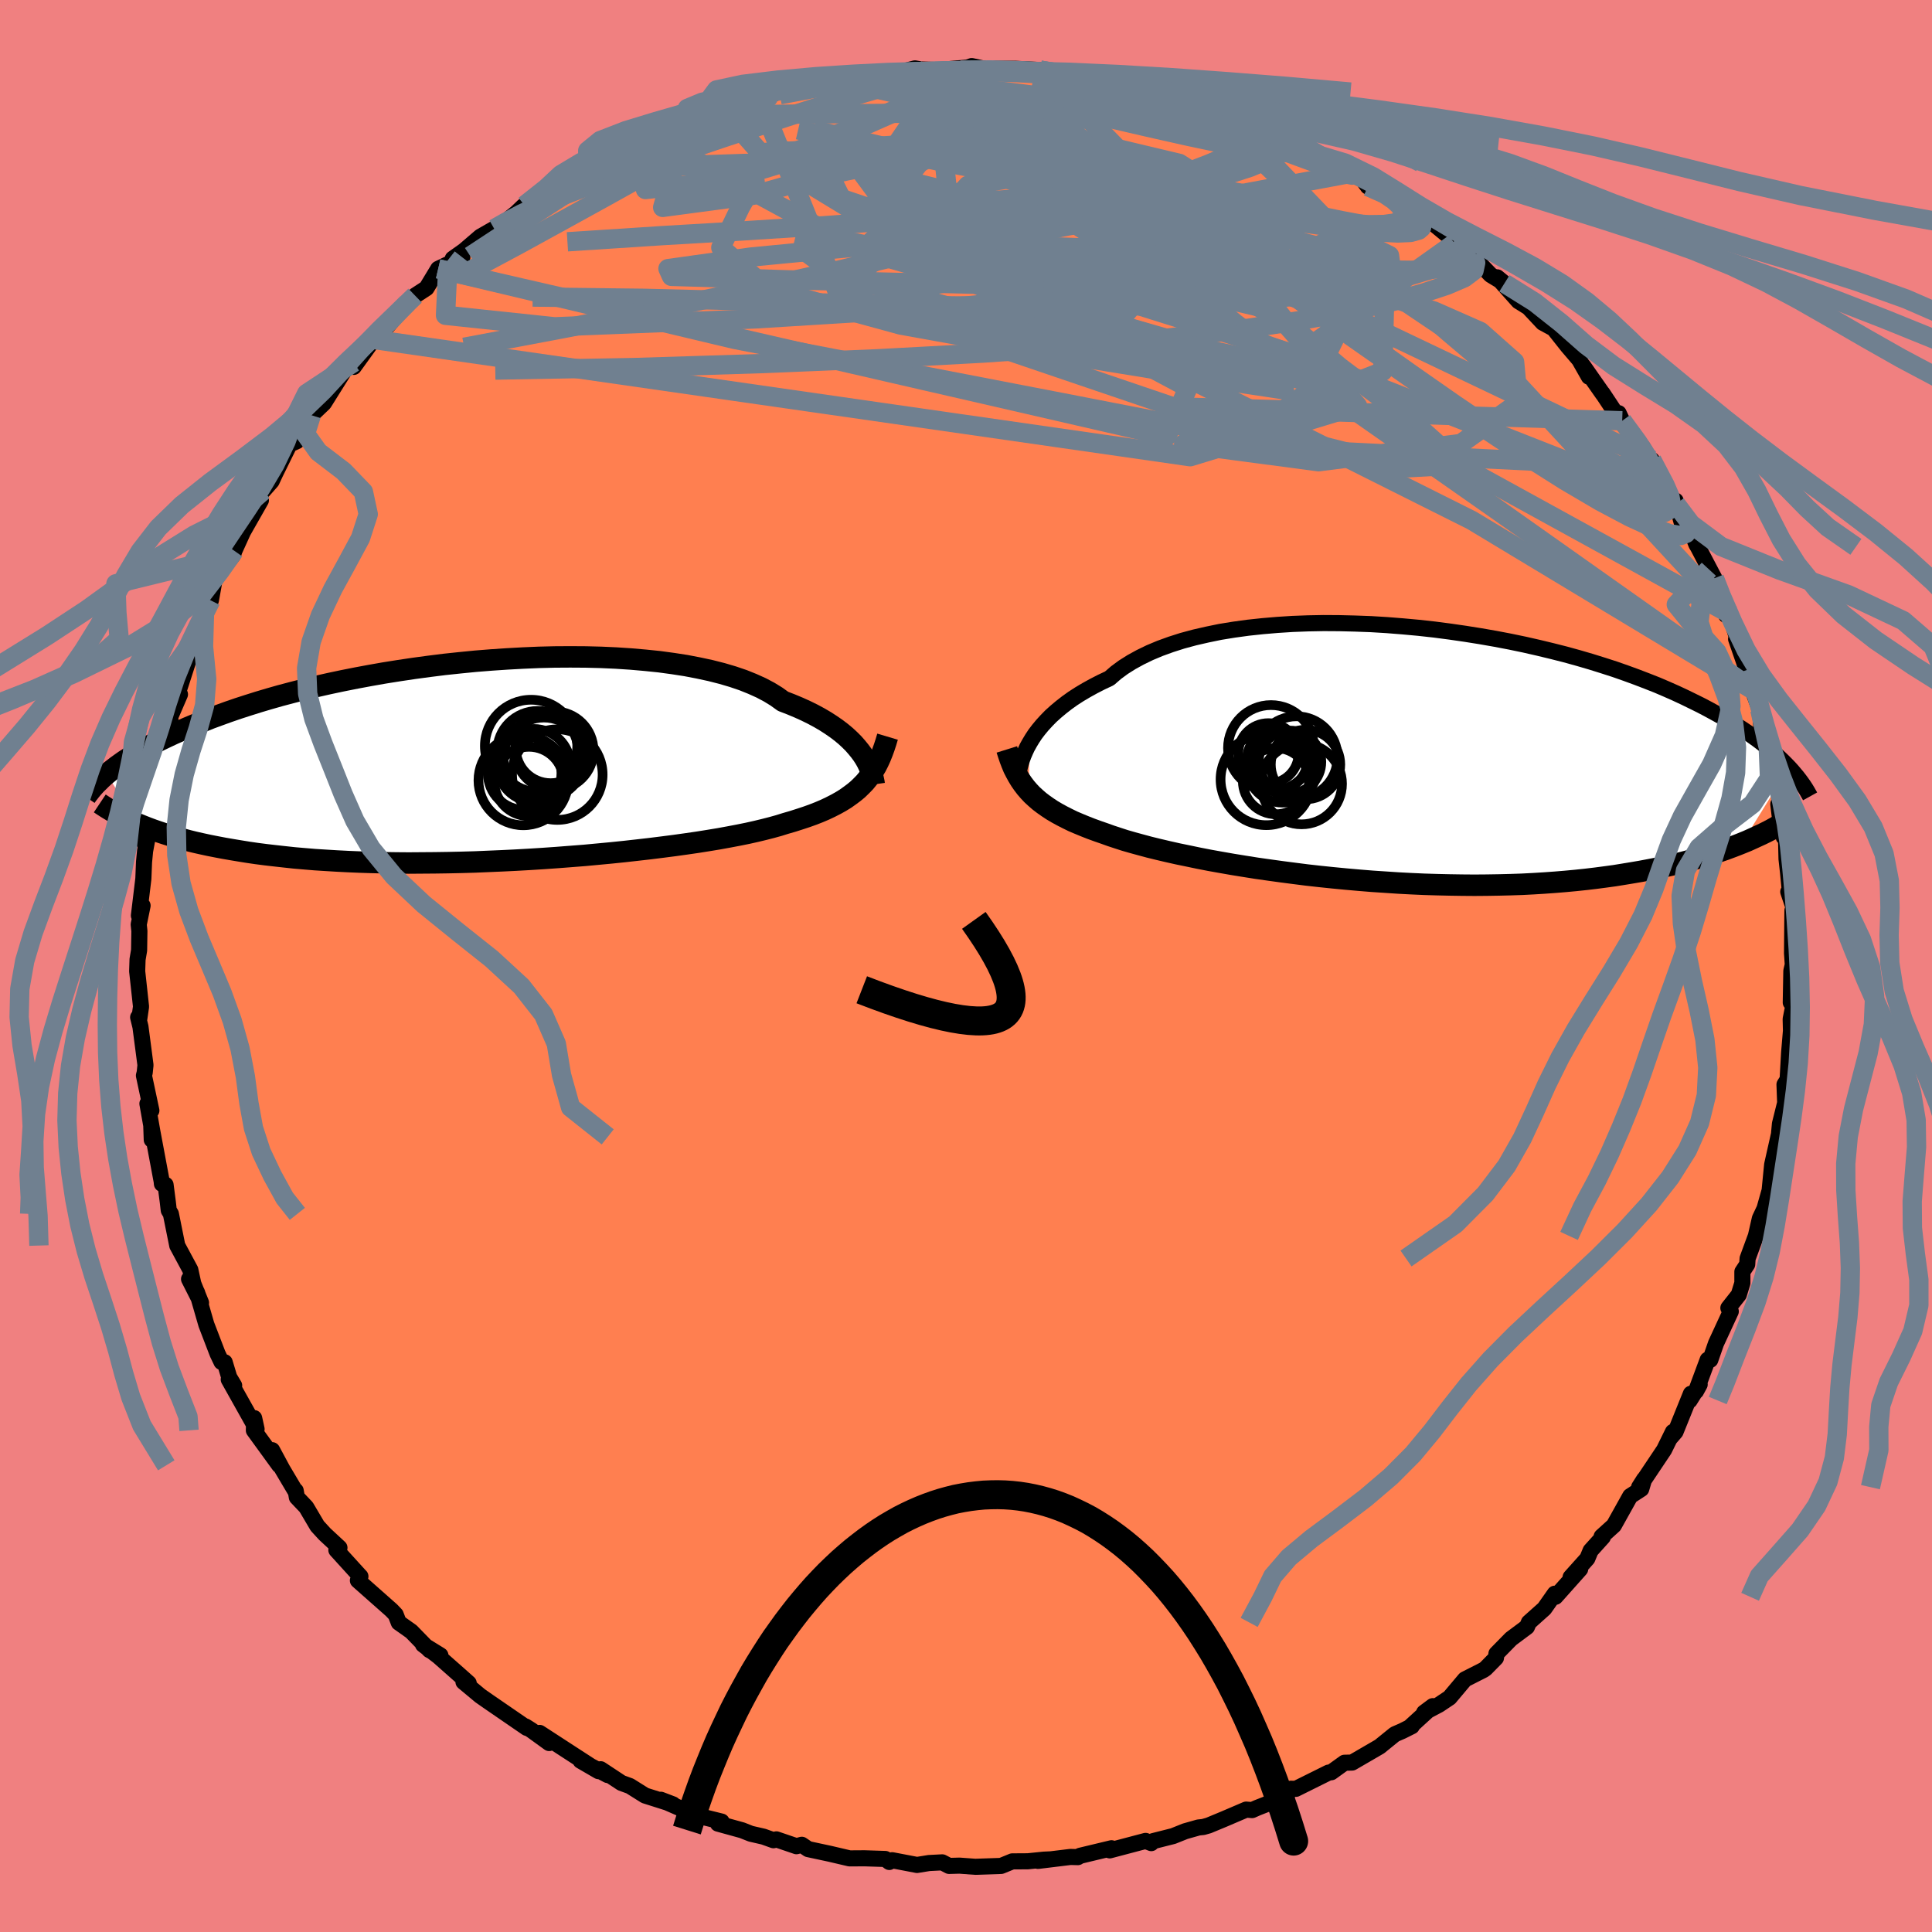 <svg viewBox="-100 -100 200 200" xmlns="http://www.w3.org/2000/svg" width="500" height="500" id="face-svg">
    <defs>
      <clipPath id="leftEyeClipPath">
        <polyline points="39.49,-0.73 39.21,-1.11 38.9,-1.49 38.56,-1.88 38.17,-2.27 37.75,-2.66 37.28,-3.05 36.78,-3.43 36.23,-3.81 35.64,-4.19 35.01,-4.56 34.34,-4.92 33.63,-5.27 32.88,-5.61 32.09,-5.94 31.26,-6.26 30.58,-6.75 29.83,-7.21 29,-7.65 28.09,-8.06 27.12,-8.45 26.06,-8.81 24.94,-9.14 23.76,-9.44 22.51,-9.71 21.21,-9.96 19.85,-10.17 18.45,-10.36 16.99,-10.51 15.5,-10.64 13.98,-10.74 12.42,-10.81 10.84,-10.85 9.23,-10.86 7.61,-10.85 5.98,-10.81 4.34,-10.74 2.7,-10.65 1.07,-10.54 -0.56,-10.41 -2.18,-10.25 -3.79,-10.08 -5.38,-9.88 -6.94,-9.67 -8.48,-9.44 -9.99,-9.2 -11.47,-8.94 -12.92,-8.67 -14.33,-8.39 -15.7,-8.1 -17.03,-7.8 -18.32,-7.49 -19.57,-7.17 -20.78,-6.85 -21.94,-6.52 -23.05,-6.19 -24.13,-5.85 -25.15,-5.52 -26.14,-5.18 -27.08,-4.84 -27.98,-4.51 -28.83,-4.17 -29.65,-3.84 -30.44,-3.51 -31.18,-3.18 -31.9,-2.86 -32.58,-2.54 -33.23,-2.23 -33.85,-1.91 -34.43,-1.6 -34.99,-1.3 -35.51,-0.99 -36.01,-0.69 -36.47,-0.4 -36.92,-0.11 -37.33,0.18 -37.72,0.46 -38.08,0.74 -38.43,1.01 -38.75,1.27 -35.49,6.45 -35,6.65 -34.49,6.85 -33.95,7.05 -33.4,7.24 -32.83,7.43 -32.23,7.62 -31.61,7.8 -30.97,7.98 -30.31,8.16 -29.62,8.33 -28.91,8.49 -28.17,8.65 -27.41,8.8 -26.62,8.95 -25.81,9.09 -24.97,9.23 -24.1,9.37 -23.21,9.5 -22.28,9.62 -21.33,9.73 -20.34,9.84 -19.32,9.95 -18.27,10.04 -17.19,10.13 -16.08,10.2 -14.93,10.27 -13.76,10.33 -12.56,10.38 -11.32,10.42 -10.07,10.45 -8.78,10.47 -7.48,10.48 -6.15,10.47 -4.8,10.46 -3.43,10.44 -2.04,10.41 -0.64,10.37 0.77,10.31 2.18,10.25 3.61,10.18 5.03,10.1 6.46,10.01 7.88,9.91 9.3,9.8 10.71,9.69 12.1,9.56 13.48,9.43 14.84,9.29 16.18,9.14 17.49,8.99 18.77,8.83 20.01,8.67 21.23,8.5 22.4,8.33 23.53,8.15 24.62,7.97 25.66,7.78 26.66,7.59 27.6,7.4 28.49,7.2 29.32,7 30.1,6.8 30.82,6.6 31.49,6.39 32.25,6.17 32.97,5.94 33.67,5.71 34.34,5.47 34.98,5.22 35.59,4.96 36.16,4.69 36.71,4.41 37.23,4.12 37.72,3.82 38.17,3.5 38.6,3.18 39.01,2.84 39.38,2.48 39.73,2.12" />
      </clipPath>
      <clipPath id="rightEyeClipPath">
        <polyline points="-38.68,-1.28 -38.41,-1.73 -38.1,-2.2 -37.75,-2.66 -37.36,-3.13 -36.93,-3.6 -36.47,-4.07 -35.96,-4.53 -35.41,-4.99 -34.82,-5.45 -34.19,-5.9 -33.51,-6.34 -32.8,-6.76 -32.04,-7.18 -31.24,-7.59 -30.41,-7.98 -29.73,-8.57 -28.97,-9.13 -28.13,-9.66 -27.22,-10.16 -26.23,-10.64 -25.18,-11.08 -24.05,-11.49 -22.86,-11.87 -21.6,-12.21 -20.29,-12.51 -18.93,-12.79 -17.51,-13.02 -16.05,-13.22 -14.55,-13.38 -13.02,-13.51 -11.46,-13.61 -9.86,-13.67 -8.25,-13.7 -6.63,-13.69 -4.99,-13.65 -3.34,-13.59 -1.69,-13.49 -0.05,-13.36 1.59,-13.21 3.22,-13.03 4.83,-12.82 6.42,-12.59 7.99,-12.34 9.54,-12.07 11.06,-11.78 12.55,-11.47 14,-11.14 15.41,-10.8 16.79,-10.45 18.13,-10.08 19.43,-9.7 20.68,-9.31 21.89,-8.92 23.06,-8.51 24.18,-8.1 25.25,-7.69 26.29,-7.28 27.27,-6.86 28.22,-6.44 29.12,-6.02 29.98,-5.6 30.81,-5.19 31.59,-4.78 32.34,-4.37 33.06,-3.97 33.75,-3.57 34.4,-3.17 35.02,-2.78 35.6,-2.39 36.16,-2 36.69,-1.62 37.18,-1.25 37.65,-0.88 38.1,-0.51 38.51,-0.15 38.9,0.21 39.27,0.56 39.61,0.9 39.93,1.23 35.07,9.08 34.52,9.3 33.94,9.52 33.35,9.74 32.74,9.95 32.11,10.16 31.45,10.36 30.78,10.57 30.08,10.76 29.36,10.96 28.62,11.15 27.86,11.33 27.08,11.51 26.27,11.68 25.44,11.84 24.59,12 23.71,12.15 22.8,12.3 21.87,12.45 20.92,12.58 19.93,12.71 18.92,12.83 17.88,12.94 16.81,13.04 15.72,13.13 14.6,13.21 13.46,13.28 12.29,13.34 11.09,13.38 9.87,13.41 8.64,13.43 7.38,13.44 6.1,13.43 4.8,13.41 3.49,13.38 2.17,13.34 0.83,13.28 -0.51,13.21 -1.86,13.12 -3.22,13.03 -4.57,12.92 -5.93,12.8 -7.28,12.67 -8.63,12.53 -9.97,12.38 -11.3,12.21 -12.61,12.04 -13.91,11.86 -15.18,11.68 -16.44,11.48 -17.67,11.28 -18.87,11.07 -20.04,10.86 -21.17,10.64 -22.27,10.41 -23.34,10.19 -24.36,9.96 -25.34,9.73 -26.28,9.5 -27.17,9.26 -28.01,9.03 -28.81,8.8 -29.55,8.56 -30.25,8.33 -30.89,8.1 -31.61,7.85 -32.3,7.6 -32.96,7.34 -33.59,7.08 -34.2,6.82 -34.77,6.54 -35.32,6.26 -35.85,5.97 -36.34,5.68 -36.81,5.37 -37.25,5.06 -37.67,4.74 -38.05,4.41 -38.42,4.07 -38.76,3.71" />
      </clipPath>
      <filter id="fuzzy">
        <feTurbulence id="turbulence" baseFrequency="0.05" numOctaves="3" type="noise" result="noise" />
        <feDisplacementMap in="SourceGraphic" in2="noise" scale="2" />
      </filter>
      <linearGradient id="rainbowGradient" x1="0%" y1="0%" x2="100%" y2="0%">
        <stop offset="0%" style="stop-color: [object Object]; stop-opacity: 1" />
        <stop offset="50%" style="stop-color: [object Object]; stop-opacity: 1" />
        <stop offset="100%" style="stop-color: [object Object]; stop-opacity: 1" />
      </linearGradient>
    </defs>
    <rect x="-100" y="-100" width="100%" height="100%" fill="rgb(240, 128, 128)" />
    <polyline id="faceContour" points="85.59,-0.14 85.44,0.51 85.38,3.78 85.72,3.74 85.37,5.5 85.4,6.72 85.21,8.97 85.02,12.34 85.06,11.74 84.73,12.27 84.8,14.17 84.26,16.34 84.16,17.42 83.46,20.53 83.65,20.14 83.45,20.59 83.19,23.24 82.66,25.12 82.18,26.14 81.77,27.94 80.91,30.28 80.87,30.89 80.37,31.65 80.37,32.82 80,34.03 78.92,35.4 79.17,35.76 77.64,39.07 77.05,40.77 76.78,40.76 75.57,44.02 75.95,43.32 74.91,44.98 75.04,44.28 73.45,48.22 72.83,48.94 73.18,48.23 72.27,50.08 69.68,53.95 70.2,53.13 69.9,54.14 68.76,54.88 67.07,57.91 65.8,59.06 65.93,59.11 64.66,60.52 64.32,61.34 62.59,63.27 63.58,62.43 61.02,65.3 60.95,64.98 59.87,66.52 58.27,67.95 58.07,68.42 56.42,69.65 54.91,71.19 54.86,71.63 53.79,72.72 53.58,72.87 51.65,73.85 50.06,75.74 48.97,76.47 47.42,77.29 48.32,76.62 46.02,78.72 46.15,78.7 45.17,79.19 44.39,79.53 42.81,80.81 39.97,82.46 39.18,82.48 37.82,83.46 37.53,83.5 34.15,85.18 33.62,85.17 33.09,85.99 30.16,87.14 29.62,87.38 29,87.33 26.71,88.31 25.12,88.97 24.56,89.13 24.07,89.18 22.69,89.57 21.44,90.07 19.38,90.59 19.18,90.8 18.59,90.57 14.88,91.55 15.06,91.33 11.81,92.11 11.58,92.25 10.81,92.23 7.45,92.64 8.73,92.48 8.07,92.51 6.4,92.68 4.79,92.69 3.64,93.16 0.96,93.25 -0.67,93.13 -1.75,93.16 -2.46,92.79 -3.83,92.86 -5.07,93.06 -7.64,92.57 -7.94,92.75 -8.35,92.44 -10.51,92.37 -12.05,92.38 -14.1,91.9 -16.34,91.42 -17,90.97 -17.55,91.12 -19.63,90.41 -19.93,90.5 -20.96,90.13 -22.27,89.83 -23.18,89.47 -25.68,88.78 -25.3,88.57 -28.66,87.74 -28.26,87.77 -31.59,86.31 -30.33,86.79 -33.23,85.87 -34.79,84.89 -35.67,84.57 -37.82,83.15 -37.1,83.75 -39.9,82.27 -38.04,83.35 -40.74,81.6 -44.14,79.39 -43.15,80.44 -45,79.1 -45.6,78.72 -45.47,78.87 -49.46,76.13 -50.29,75.55 -52.02,74.11 -51.48,74.24 -52.13,73.66 -54.62,71.46 -56.21,70.25 -54.41,71.36 -55.54,70.82 -57.42,68.89 -58.72,67.97 -59.04,67.14 -59.48,66.68 -62.95,63.61 -62.69,63.19 -62.78,63.1 -65.18,60.46 -64.86,60.22 -66.38,58.81 -67.15,57.97 -68.3,56.02 -69.27,55 -69.39,54.31 -69.49,54.25 -70.77,52.09 -71.83,50.12 -71.09,51.69 -73.72,48.07 -73.69,46.8 -73.44,47.94 -76.32,42.8 -75.76,43.43 -76.27,42.58 -76.74,41.02 -77.07,40.99 -77.48,40.13 -78.64,37.11 -79.6,33.79 -80.43,32.41 -79.19,34.86 -79.99,32.88 -80.3,31.45 -81.65,28.94 -82.31,25.66 -82.53,25.29 -82.63,24.42 -82.86,22.65 -83.24,22.55 -83.26,22.31 -84.34,16.54 -84.29,17.99 -84.13,17.69 -84.74,14.25 -84.33,14.96 -85.1,11.34 -85.02,11.03 -84.94,10.26 -85.46,6.29 -85.7,5.31 -85.61,5.66 -85.4,4.21 -85.8,0.54 -85.76,-0.68 -85.6,-1.63 -85.57,-3.62 -85.64,-4.3 -85.24,-6.25 -85.62,-5.22 -85.16,-9.03 -85.09,-10.76 -84.98,-11.9 -84.63,-13.79 -85.05,-12.72 -84.14,-17.36 -84.04,-19.01 -84.08,-19.02 -83.73,-18.85 -83.24,-22.27 -82.61,-24.63 -82.36,-25.55 -82.49,-24.01 -82.66,-25.13 -81.37,-28.12 -81.74,-27.77 -80.48,-31.68 -80.02,-33.58 -80.3,-33.15 -78.83,-36.55 -79.3,-35.44 -78.17,-37.84 -77.81,-39.86 -77,-41.08 -75.88,-42.52 -75.74,-42.98 -74.84,-44.96 -72.99,-48.21 -74.32,-46.26 -72.95,-49.19 -72.75,-49.2 -71.88,-50.19 -71.48,-51.05 -70.03,-53.99 -69.27,-54.33 -69.25,-54.67 -67.76,-57.04 -67.77,-57.02 -66.47,-58.26 -64.36,-61.63 -63.39,-62.48 -63.38,-62.02 -61.49,-64.64 -62.25,-64.19 -61.12,-64.83 -59.48,-66.71 -58.46,-67.9 -57.84,-68.63 -57.03,-69.4 -55.85,-70.17 -54.64,-72.17 -52.14,-73.36 -53.13,-73.22 -51.96,-74.05 -50.27,-75.5 -48.84,-76.32 -48.09,-76.72 -46.54,-77.97 -45.82,-78.66 -45.7,-78.74 -44.16,-79.92 -41.85,-80.79 -39.27,-82.6 -39.35,-82.54 -39.44,-82.85 -38.86,-82.67 -34.25,-85.21 -35,-84.85 -35.04,-84.78 -32.6,-85.88 -29.81,-87.14 -28.84,-87.5 -27.12,-88.14 -26.95,-88.1 -26,-88.7 -25.56,-89 -24.13,-89.21 -23.68,-89.31 -21.49,-90.04 -20.23,-90.15 -18.79,-90.81 -16.47,-91.07 -13.67,-91.71 -13.26,-91.68 -12.26,-91.83 -14.02,-91.59 -10.33,-92.43 -9.46,-92.5 -8.49,-92.42 -6.14,-92.7 -5.29,-92.92 -4.68,-92.81 -2.85,-92.75 0.18,-93.01 -0.57,-92.74 0.59,-93.16 2.47,-92.76 3.01,-92.88 5.1,-92.88 7.66,-92.75 7.82,-92.71 10.49,-92.24 11.88,-92.14 10.77,-92.27 13.79,-91.43 13.5,-91.66 17.04,-91.26 18.32,-90.7 20.19,-90.47 18.5,-90.67 20.35,-90.39 23.5,-89.26 24.96,-88.84 25.72,-88.6 26.77,-88.21 27.19,-87.85 27.71,-88.02 29.99,-86.9 32.46,-86.27 34.47,-85 34.15,-85.01 34.44,-85.21 35.41,-84.27 37.37,-83.18 38.86,-83.28 39.97,-82.08 40.87,-81.69 41.6,-80.69 44.09,-79.92 44.84,-78.8 45.9,-78.37 46.34,-78.39 48.46,-76.79 50.57,-75.05 50.56,-74.81 52.13,-73.72 52.38,-73.47 52.86,-73.04 54.31,-71.54 55.74,-70.67 54.99,-71.29 57.19,-68.82 58.22,-68.18 59.71,-66.59 60.84,-65.98 62.29,-64.15 63.48,-62.76 64.48,-61 63.9,-62.11 65.93,-59.21 65.89,-59.29 66.68,-58.1 68.01,-56.07 67.56,-57.23 67.93,-56.44 70.08,-53.67 71.27,-51.64 71,-52.38 73.12,-48.35 73.49,-47.82 73.46,-48.17 74.12,-45.81 74.87,-45.46 75.61,-43.64 75.76,-43.39 77.47,-40.14 76.9,-41.07 77.53,-38.88 78.68,-36.33 79.07,-36.46 79.86,-33.82 80.93,-30.68 79.72,-33.85 81.56,-28.53 81.05,-30.35 81.46,-28.5 82.18,-26.52 82.34,-24.7 83.06,-22.32 82.8,-22.92 83.54,-19.86 84.27,-18.11 84.3,-14.99 84.09,-16.76 84.55,-14.11 84.65,-13.34 84.89,-13.18 84.94,-11.09 85.1,-9.65 85.36,-6.97 85.12,-7.68 85.72,-5.91 85.55,-5.74 85.51,-1.32 85.59,-0.14 85.44,0.51" fill="rgb(255, 127, 80)" stroke="black" stroke-width="1.667" stroke-linejoin="round" filter="url(#fuzzy)" />
    <g transform="translate(45.26 -21.8)">
      <polyline id="rightCountour" points="-38.68,-1.28 -38.41,-1.73 -38.1,-2.2 -37.75,-2.66 -37.36,-3.13 -36.93,-3.6 -36.47,-4.07 -35.96,-4.53 -35.41,-4.99 -34.82,-5.45 -34.19,-5.9 -33.51,-6.34 -32.8,-6.76 -32.04,-7.18 -31.24,-7.59 -30.41,-7.98 -29.73,-8.57 -28.97,-9.13 -28.13,-9.66 -27.22,-10.16 -26.23,-10.64 -25.18,-11.08 -24.05,-11.49 -22.86,-11.87 -21.6,-12.21 -20.29,-12.51 -18.93,-12.79 -17.51,-13.02 -16.05,-13.22 -14.55,-13.38 -13.02,-13.51 -11.46,-13.61 -9.86,-13.67 -8.25,-13.7 -6.63,-13.69 -4.99,-13.65 -3.34,-13.59 -1.69,-13.49 -0.05,-13.36 1.59,-13.21 3.22,-13.03 4.83,-12.82 6.42,-12.59 7.99,-12.34 9.54,-12.07 11.06,-11.78 12.55,-11.47 14,-11.14 15.41,-10.8 16.79,-10.45 18.13,-10.08 19.43,-9.7 20.68,-9.31 21.89,-8.92 23.06,-8.51 24.18,-8.1 25.25,-7.69 26.29,-7.28 27.27,-6.86 28.22,-6.44 29.12,-6.02 29.98,-5.6 30.81,-5.19 31.59,-4.78 32.34,-4.37 33.06,-3.97 33.75,-3.57 34.4,-3.17 35.02,-2.78 35.6,-2.39 36.16,-2 36.69,-1.62 37.18,-1.25 37.65,-0.88 38.1,-0.51 38.51,-0.15 38.9,0.21 39.27,0.56 39.61,0.9 39.93,1.23 35.07,9.08 34.52,9.3 33.94,9.52 33.35,9.74 32.74,9.95 32.11,10.16 31.45,10.36 30.78,10.57 30.08,10.76 29.36,10.96 28.62,11.15 27.86,11.33 27.08,11.51 26.27,11.68 25.44,11.84 24.59,12 23.71,12.15 22.8,12.3 21.87,12.45 20.92,12.58 19.93,12.71 18.92,12.83 17.88,12.94 16.81,13.04 15.72,13.13 14.6,13.21 13.46,13.28 12.29,13.34 11.09,13.38 9.87,13.41 8.64,13.43 7.38,13.44 6.1,13.43 4.8,13.41 3.49,13.38 2.17,13.34 0.83,13.28 -0.51,13.21 -1.86,13.12 -3.22,13.03 -4.57,12.92 -5.93,12.8 -7.28,12.67 -8.63,12.53 -9.97,12.38 -11.3,12.21 -12.61,12.04 -13.91,11.86 -15.18,11.68 -16.44,11.48 -17.67,11.28 -18.87,11.07 -20.04,10.86 -21.17,10.64 -22.27,10.41 -23.34,10.19 -24.36,9.96 -25.34,9.73 -26.28,9.5 -27.17,9.26 -28.01,9.03 -28.81,8.8 -29.55,8.56 -30.25,8.33 -30.89,8.1 -31.61,7.85 -32.3,7.6 -32.96,7.34 -33.59,7.08 -34.2,6.82 -34.77,6.54 -35.32,6.26 -35.85,5.97 -36.34,5.68 -36.81,5.37 -37.25,5.06 -37.67,4.74 -38.05,4.41 -38.42,4.07 -38.76,3.71" fill="white" stroke="white" stroke-width="0" stroke-linejoin="round" filter="url(#fuzzy)" />
    </g>
    <g transform="translate(-50.2 -21.14)">
      <polyline id="leftCountour" points="39.49,-0.73 39.21,-1.11 38.9,-1.49 38.56,-1.88 38.17,-2.27 37.75,-2.66 37.28,-3.05 36.78,-3.43 36.23,-3.81 35.64,-4.19 35.01,-4.56 34.34,-4.92 33.63,-5.27 32.88,-5.61 32.09,-5.94 31.26,-6.26 30.58,-6.75 29.83,-7.21 29,-7.65 28.09,-8.06 27.12,-8.45 26.06,-8.81 24.94,-9.14 23.76,-9.44 22.51,-9.71 21.21,-9.96 19.85,-10.17 18.45,-10.36 16.99,-10.51 15.5,-10.64 13.98,-10.74 12.42,-10.81 10.84,-10.85 9.23,-10.86 7.61,-10.85 5.98,-10.81 4.34,-10.74 2.7,-10.65 1.07,-10.54 -0.56,-10.41 -2.18,-10.25 -3.79,-10.08 -5.38,-9.88 -6.94,-9.67 -8.48,-9.44 -9.99,-9.2 -11.47,-8.94 -12.92,-8.67 -14.33,-8.39 -15.7,-8.1 -17.03,-7.8 -18.32,-7.49 -19.57,-7.17 -20.78,-6.85 -21.94,-6.52 -23.05,-6.19 -24.13,-5.85 -25.15,-5.52 -26.14,-5.18 -27.08,-4.84 -27.98,-4.51 -28.83,-4.17 -29.65,-3.84 -30.44,-3.51 -31.18,-3.18 -31.9,-2.86 -32.58,-2.54 -33.23,-2.23 -33.85,-1.91 -34.43,-1.6 -34.99,-1.3 -35.51,-0.99 -36.01,-0.69 -36.47,-0.4 -36.92,-0.11 -37.33,0.18 -37.72,0.46 -38.08,0.74 -38.43,1.01 -38.75,1.27 -35.49,6.45 -35,6.65 -34.49,6.85 -33.95,7.05 -33.4,7.24 -32.83,7.43 -32.23,7.62 -31.61,7.8 -30.97,7.98 -30.31,8.16 -29.62,8.33 -28.91,8.49 -28.17,8.65 -27.41,8.8 -26.62,8.95 -25.81,9.09 -24.97,9.23 -24.1,9.37 -23.21,9.5 -22.28,9.62 -21.33,9.73 -20.34,9.84 -19.32,9.95 -18.27,10.04 -17.19,10.13 -16.08,10.2 -14.93,10.27 -13.76,10.33 -12.56,10.38 -11.32,10.42 -10.07,10.45 -8.78,10.47 -7.48,10.48 -6.15,10.47 -4.8,10.46 -3.43,10.44 -2.04,10.41 -0.64,10.37 0.77,10.31 2.18,10.25 3.61,10.18 5.03,10.1 6.46,10.01 7.88,9.91 9.3,9.8 10.71,9.69 12.1,9.56 13.48,9.43 14.84,9.29 16.18,9.14 17.49,8.99 18.77,8.83 20.01,8.67 21.23,8.5 22.4,8.33 23.53,8.15 24.62,7.97 25.66,7.78 26.66,7.59 27.6,7.4 28.49,7.2 29.32,7 30.1,6.8 30.82,6.6 31.49,6.39 32.25,6.17 32.97,5.94 33.67,5.71 34.34,5.47 34.98,5.22 35.59,4.96 36.16,4.69 36.71,4.41 37.23,4.12 37.72,3.82 38.17,3.5 38.6,3.18 39.01,2.84 39.38,2.48 39.73,2.12" fill="white" stroke="white" stroke-width="0" stroke-linejoin="round" filter="url(#fuzzy)" />
    </g>
    <g transform="translate(45.26 -21.8)">
      <polyline id="rightUpper" points="-39.89,2.36 -39.85,2.11 -39.81,1.83 -39.75,1.52 -39.68,1.18 -39.58,0.81 -39.46,0.43 -39.31,0.02 -39.13,-0.4 -38.93,-0.83 -38.68,-1.28 -38.41,-1.73 -38.1,-2.2 -37.75,-2.66 -37.36,-3.13 -36.93,-3.6 -36.47,-4.07 -35.96,-4.53 -35.41,-4.99 -34.82,-5.45 -34.19,-5.9 -33.51,-6.34 -32.8,-6.76 -32.04,-7.18 -31.24,-7.59 -30.41,-7.98 -29.73,-8.57 -28.97,-9.13 -28.13,-9.66 -27.22,-10.16 -26.23,-10.64 -25.18,-11.08 -24.05,-11.49 -22.86,-11.87 -21.6,-12.21 -20.29,-12.51 -18.93,-12.79 -17.51,-13.02 -16.05,-13.22 -14.55,-13.38 -13.02,-13.51 -11.46,-13.61 -9.86,-13.67 -8.25,-13.7 -6.63,-13.69 -4.99,-13.65 -3.34,-13.59 -1.69,-13.49 -0.05,-13.36 1.59,-13.21 3.22,-13.03 4.83,-12.82 6.42,-12.59 7.99,-12.34 9.54,-12.07 11.06,-11.78 12.55,-11.47 14,-11.14 15.41,-10.8 16.79,-10.45 18.13,-10.08 19.43,-9.7 20.68,-9.31 21.89,-8.92 23.06,-8.51 24.18,-8.1 25.25,-7.69 26.29,-7.28 27.27,-6.86 28.22,-6.44 29.12,-6.02 29.98,-5.6 30.81,-5.19 31.59,-4.78 32.34,-4.37 33.06,-3.97 33.75,-3.57 34.4,-3.17 35.02,-2.78 35.6,-2.39 36.16,-2 36.69,-1.62 37.18,-1.25 37.65,-0.88 38.1,-0.51 38.51,-0.15 38.9,0.21 39.27,0.56 39.61,0.9 39.93,1.23 40.23,1.56 40.51,1.89 40.77,2.2 41.01,2.51 41.24,2.82 41.45,3.12 41.64,3.41 41.81,3.69 41.97,3.97 42.12,4.24" fill="none" stroke="black" stroke-width="1.667" stroke-linejoin="round" filter="url(#fuzzy)" />
      <polyline id="rightLower" points="-41.03,-0.62 -40.87,-0.11 -40.7,0.39 -40.52,0.86 -40.33,1.32 -40.11,1.75 -39.88,2.17 -39.63,2.58 -39.36,2.97 -39.07,3.35 -38.76,3.71 -38.42,4.07 -38.05,4.41 -37.67,4.74 -37.25,5.06 -36.81,5.37 -36.34,5.68 -35.85,5.97 -35.32,6.26 -34.77,6.54 -34.2,6.82 -33.59,7.08 -32.96,7.34 -32.3,7.6 -31.61,7.85 -30.89,8.1 -30.25,8.33 -29.55,8.56 -28.81,8.8 -28.01,9.03 -27.17,9.26 -26.28,9.5 -25.34,9.73 -24.36,9.96 -23.34,10.19 -22.27,10.41 -21.17,10.64 -20.04,10.86 -18.87,11.07 -17.67,11.28 -16.44,11.48 -15.18,11.68 -13.91,11.86 -12.61,12.04 -11.3,12.21 -9.97,12.38 -8.63,12.53 -7.28,12.67 -5.93,12.8 -4.57,12.92 -3.22,13.03 -1.86,13.12 -0.51,13.21 0.83,13.28 2.17,13.34 3.49,13.38 4.8,13.41 6.1,13.43 7.38,13.44 8.64,13.43 9.87,13.41 11.09,13.38 12.29,13.34 13.46,13.28 14.6,13.21 15.72,13.13 16.81,13.04 17.88,12.94 18.92,12.83 19.93,12.71 20.92,12.58 21.87,12.45 22.8,12.3 23.71,12.15 24.59,12 25.44,11.84 26.27,11.68 27.08,11.51 27.86,11.33 28.62,11.15 29.36,10.96 30.08,10.76 30.78,10.57 31.45,10.36 32.11,10.16 32.74,9.95 33.35,9.74 33.94,9.52 34.52,9.3 35.07,9.08 35.61,8.86 36.12,8.63 36.62,8.4 37.1,8.18 37.57,7.95 38.02,7.72 38.45,7.48 38.86,7.25 39.26,7.02 39.65,6.79" fill="none" stroke="black" stroke-width="2.222" stroke-linejoin="round" filter="url(#fuzzy)" />
      <circle r="4.256" cx="-11.051" cy="0.209" stroke="black" fill="none" stroke-width="1.0" filter="url(#fuzzy)" clip-path="url(#rightEyeClipPath)" /><circle r="3.244" cx="-11.721" cy="0.674" stroke="black" fill="none" stroke-width="1.0" filter="url(#fuzzy)" clip-path="url(#rightEyeClipPath)" /><circle r="3.622" cx="-12.501" cy="1.264" stroke="black" fill="none" stroke-width="1.0" filter="url(#fuzzy)" clip-path="url(#rightEyeClipPath)" /><circle r="3.596" cx="-10.111" cy="0.944" stroke="black" fill="none" stroke-width="1.0" filter="url(#fuzzy)" clip-path="url(#rightEyeClipPath)" /><circle r="3.142" cx="-13.031" cy="0.424" stroke="black" fill="none" stroke-width="1.0" filter="url(#fuzzy)" clip-path="url(#rightEyeClipPath)" /><circle r="4.19" cx="-10.526" cy="2.944" stroke="black" fill="none" stroke-width="1.0" filter="url(#fuzzy)" clip-path="url(#rightEyeClipPath)" /><circle r="3.426" cx="-13.176" cy="2.664" stroke="black" fill="none" stroke-width="1.0" filter="url(#fuzzy)" clip-path="url(#rightEyeClipPath)" /><circle r="3.124" cx="-13.951" cy="-0.216" stroke="black" fill="none" stroke-width="1.0" filter="url(#fuzzy)" clip-path="url(#rightEyeClipPath)" /><circle r="4.45" cx="-13.686" cy="-0.761" stroke="black" fill="none" stroke-width="1.0" filter="url(#fuzzy)" clip-path="url(#rightEyeClipPath)" /><circle r="4.736" cx="-14.171" cy="2.484" stroke="black" fill="none" stroke-width="1.0" filter="url(#fuzzy)" clip-path="url(#rightEyeClipPath)" />
      </g>
    <g transform="translate(-50.2 -21.14)">
      <polyline id="leftUpper" points="40.7,2.34 40.67,2.13 40.62,1.89 40.56,1.62 40.48,1.33 40.38,1.03 40.26,0.7 40.11,0.36 39.94,0.01 39.73,-0.36 39.49,-0.73 39.21,-1.11 38.9,-1.49 38.56,-1.88 38.17,-2.27 37.75,-2.66 37.28,-3.05 36.78,-3.43 36.23,-3.81 35.64,-4.19 35.01,-4.56 34.34,-4.92 33.63,-5.27 32.88,-5.61 32.09,-5.94 31.26,-6.26 30.58,-6.75 29.83,-7.21 29,-7.65 28.09,-8.06 27.12,-8.45 26.06,-8.81 24.94,-9.14 23.76,-9.44 22.51,-9.71 21.21,-9.96 19.85,-10.17 18.45,-10.36 16.99,-10.51 15.5,-10.64 13.98,-10.74 12.42,-10.81 10.84,-10.85 9.23,-10.86 7.61,-10.85 5.98,-10.81 4.34,-10.74 2.7,-10.65 1.07,-10.54 -0.56,-10.41 -2.18,-10.25 -3.79,-10.08 -5.38,-9.88 -6.94,-9.67 -8.48,-9.44 -9.99,-9.2 -11.47,-8.94 -12.92,-8.67 -14.33,-8.39 -15.7,-8.1 -17.03,-7.8 -18.32,-7.49 -19.57,-7.17 -20.78,-6.85 -21.94,-6.52 -23.05,-6.19 -24.13,-5.85 -25.15,-5.52 -26.14,-5.18 -27.08,-4.84 -27.98,-4.51 -28.83,-4.17 -29.65,-3.84 -30.44,-3.51 -31.18,-3.18 -31.9,-2.86 -32.58,-2.54 -33.23,-2.23 -33.85,-1.91 -34.43,-1.6 -34.99,-1.3 -35.51,-0.99 -36.01,-0.69 -36.47,-0.4 -36.92,-0.11 -37.33,0.18 -37.72,0.46 -38.08,0.74 -38.43,1.01 -38.75,1.27 -39.05,1.53 -39.33,1.79 -39.58,2.04 -39.83,2.28 -40.05,2.52 -40.26,2.76 -40.45,2.99 -40.62,3.21 -40.79,3.43 -40.93,3.64" fill="none" stroke="black" stroke-width="2.222" stroke-linejoin="round" filter="url(#fuzzy)" />
      <polyline id="leftLower" points="42.08,-2.6 41.91,-2.03 41.73,-1.48 41.54,-0.96 41.34,-0.46 41.12,0.02 40.89,0.47 40.63,0.91 40.35,1.33 40.05,1.73 39.73,2.12 39.38,2.48 39.01,2.84 38.6,3.18 38.17,3.5 37.72,3.82 37.23,4.12 36.71,4.41 36.16,4.69 35.59,4.96 34.98,5.22 34.34,5.47 33.67,5.71 32.97,5.94 32.25,6.17 31.49,6.39 30.82,6.6 30.1,6.8 29.32,7 28.49,7.2 27.6,7.4 26.66,7.59 25.66,7.78 24.62,7.97 23.53,8.15 22.4,8.33 21.23,8.5 20.01,8.67 18.77,8.83 17.49,8.99 16.18,9.14 14.84,9.29 13.48,9.43 12.1,9.56 10.71,9.69 9.3,9.8 7.88,9.91 6.46,10.01 5.03,10.1 3.61,10.18 2.18,10.25 0.77,10.31 -0.64,10.37 -2.04,10.41 -3.43,10.44 -4.8,10.46 -6.15,10.47 -7.48,10.48 -8.78,10.47 -10.07,10.45 -11.32,10.42 -12.56,10.38 -13.76,10.33 -14.93,10.27 -16.08,10.2 -17.19,10.13 -18.27,10.04 -19.32,9.95 -20.34,9.84 -21.33,9.73 -22.28,9.62 -23.21,9.5 -24.1,9.37 -24.97,9.23 -25.81,9.09 -26.62,8.95 -27.41,8.8 -28.17,8.65 -28.91,8.49 -29.62,8.33 -30.31,8.16 -30.97,7.98 -31.61,7.8 -32.23,7.62 -32.83,7.43 -33.4,7.24 -33.95,7.05 -34.49,6.85 -35,6.65 -35.49,6.45 -35.96,6.25 -36.42,6.04 -36.86,5.83 -37.28,5.62 -37.68,5.4 -38.07,5.19 -38.44,4.97 -38.8,4.75 -39.14,4.53 -39.47,4.31" fill="none" stroke="black" stroke-width="2.222" stroke-linejoin="round" filter="url(#fuzzy)" />
      <circle r="4.644" cx="4.375" cy="1.928" stroke="black" fill="none" stroke-width="1.0" filter="url(#fuzzy)" clip-path="url(#leftEyeClipPath)" /><circle r="4.192" cx="5.865" cy="-1.072" stroke="black" fill="none" stroke-width="1.0" filter="url(#fuzzy)" clip-path="url(#leftEyeClipPath)" /><circle r="3.59" cx="4.96" cy="2.038" stroke="black" fill="none" stroke-width="1.0" filter="url(#fuzzy)" clip-path="url(#leftEyeClipPath)" /><circle r="3.612" cx="7.21" cy="-1.397" stroke="black" fill="none" stroke-width="1.0" filter="url(#fuzzy)" clip-path="url(#leftEyeClipPath)" /><circle r="4.058" cx="7.58" cy="-1.157" stroke="black" fill="none" stroke-width="1.0" filter="url(#fuzzy)" clip-path="url(#leftEyeClipPath)" /><circle r="4.184" cx="6.505" cy="-0.397" stroke="black" fill="none" stroke-width="1.0" filter="url(#fuzzy)" clip-path="url(#leftEyeClipPath)" /><circle r="4.688" cx="7.895" cy="1.328" stroke="black" fill="none" stroke-width="1.0" filter="url(#fuzzy)" clip-path="url(#leftEyeClipPath)" /><circle r="3.76" cx="5.475" cy="0.363" stroke="black" fill="none" stroke-width="1.0" filter="url(#fuzzy)" clip-path="url(#leftEyeClipPath)" /><circle r="4.78" cx="5.175" cy="-1.642" stroke="black" fill="none" stroke-width="1.0" filter="url(#fuzzy)" clip-path="url(#leftEyeClipPath)" /><circle r="3.81" cx="4.51" cy="1.178" stroke="black" fill="none" stroke-width="1.0" filter="url(#fuzzy)" clip-path="url(#leftEyeClipPath)" />
    </g>
    <g id="hairs">
      <polyline points="52.38,-73.47 52.76,-72.8 52.59,-72 51.6,-71.25 49.81,-70.48 47.24,-69.63 43.84,-68.7 39.53,-67.73 34.23,-66.76 27.86,-65.82 20.35,-64.94 11.67,-64.14 1.82,-63.45 -9.15,-62.86 -21.21,-62.36 -34.39,-61.95 -48.73,-61.69" fill="none" stroke="rgb(112, 128, 144)" stroke-width="2" stroke-linejoin="round" filter="url(#fuzzy)" /><polyline points="-38.86,-82.67 -36.04,-84.2 -34.57,-84.92 -33.1,-85.54 -31.34,-86.26 -29.49,-87 -27.81,-87.68 -26.48,-88.22 -25.54,-88.62 -24.96,-88.88 -24.68,-89.03 -24.65,-89.07 -24.86,-89.01 -25.32,-88.82 -26.08,-88.49" fill="none" stroke="rgb(112, 128, 144)" stroke-width="2" stroke-linejoin="round" filter="url(#fuzzy)" /><polyline points="24.96,-88.84 25.73,-88.57 26.5,-88.28 27.34,-87.96 28.3,-87.6 29.3,-87.2 30.16,-86.82 30.71,-86.51 30.87,-86.33 30.65,-86.26 30.07,-86.29 29.15,-86.42 27.89,-86.67 26.23,-87.03 24.11,-87.55 21.45,-88.22 18.14,-89.08 14.07,-90.15 9.08,-91.42" fill="none" stroke="rgb(112, 128, 144)" stroke-width="2" stroke-linejoin="round" filter="url(#fuzzy)" /><polyline points="-13.26,-91.68 -12.6,-91.72 -11.37,-91.72 -9.36,-91.7 -6.83,-91.58 -4.01,-91.37 -1.01,-91.08 2.11,-90.73 5.32,-90.35 8.56,-89.93 11.77,-89.49 14.9,-89.05 17.95,-88.6 20.96,-88.13 23.94,-87.65 26.75,-87.21 28.97,-86.96" fill="none" stroke="rgb(112, 128, 144)" stroke-width="2" stroke-linejoin="round" filter="url(#fuzzy)" /><polyline points="44.09,-79.92 44.82,-79.11 45.54,-78.56 46.25,-77.98 46.86,-77.37 47.19,-76.82 47.14,-76.41 46.69,-76.19 45.85,-76.13 44.64,-76.21 43.07,-76.42 41.16,-76.74 38.87,-77.17 36.17,-77.73 33.03,-78.42 29.39,-79.27 25.21,-80.31 20.42,-81.57 14.96,-83.08 8.78,-84.85 1.88,-86.88 -5.52,-89.14" fill="none" stroke="rgb(112, 128, 144)" stroke-width="2" stroke-linejoin="round" filter="url(#fuzzy)" /><polyline points="-26.95,-88.1 -26.17,-88.55 -25.44,-88.83 -24.67,-89.03 -23.88,-89.19 -23.11,-89.28 -22.45,-89.3 -21.99,-89.2 -21.83,-88.95 -22.09,-88.53 -22.83,-87.92 -24.1,-87.1 -25.84,-86.07 -28.02,-84.83 -30.6,-83.37 -33.61,-81.68 -37.15,-79.71 -41.34,-77.4 -46.24,-74.71 -51.8,-71.73" fill="none" stroke="rgb(112, 128, 144)" stroke-width="2" stroke-linejoin="round" filter="url(#fuzzy)" /><polyline points="27.19,-87.85 28.08,-87.6 29.15,-86.92 29.74,-86.15 29.57,-85.38 28.65,-84.64 27.11,-83.86 25.05,-82.99 22.48,-82.01 19.35,-80.9 15.6,-79.67 11.16,-78.31 6,-76.84 0.1,-75.26 -6.57,-73.59 -14.05,-71.83 -22.33,-69.98 -31.4,-68.06 -41.24,-66.07 -51.95,-64.05" fill="none" stroke="rgb(112, 128, 144)" stroke-width="2" stroke-linejoin="round" filter="url(#fuzzy)" /><polyline points="50.57,-75.05 50.8,-74.62 50.96,-74.11 50.76,-73.6 50.2,-73.08 49.25,-72.56 47.88,-72.04 46.08,-71.5 43.82,-70.95 41.05,-70.38 37.74,-69.82 33.83,-69.31 29.27,-68.88 24.01,-68.55 18.02,-68.34 11.27,-68.25 3.78,-68.27 -4.42,-68.38 -13.32,-68.59 -22.96,-68.86 -33.45,-69.12 -44.86,-69.25" fill="none" stroke="rgb(112, 128, 144)" stroke-width="2" stroke-linejoin="round" filter="url(#fuzzy)" /><polyline points="-32.6,-85.88 -30.46,-86.81 -28.93,-87.42 -27.73,-87.89 -26.73,-88.28 -25.84,-88.62 -24.99,-88.92 -24.13,-89.19 -23.26,-89.44 -22.4,-89.66 -21.6,-89.85 -20.94,-89.96 -20.52,-89.99 -20.47,-89.89 -20.88,-89.64 -21.8,-89.24 -23.17,-88.69 -24.92,-88 -27.02,-87.18 -29.54,-86.19 -32.6,-85.01 -36.08,-83.73" fill="none" stroke="rgb(112, 128, 144)" stroke-width="2" stroke-linejoin="round" filter="url(#fuzzy)" /><polyline points="-44.16,-79.92 -42.07,-80.91 -40.59,-81.78 -39.58,-82.4 -38.7,-82.91 -37.8,-83.38 -36.91,-83.81 -36.13,-84.16 -35.5,-84.41 -35.07,-84.52 -34.87,-84.49 -34.98,-84.28 -35.48,-83.84 -36.45,-83.15 -37.88,-82.21 -39.76,-81 -42.01,-79.55 -44.62,-77.86 -47.64,-75.91 -51.32,-73.49" fill="none" stroke="rgb(112, 128, 144)" stroke-width="2" stroke-linejoin="round" filter="url(#fuzzy)" /><polyline points="41.6,-80.69 43.33,-79.92 44.28,-79.28 44.86,-78.74 45.22,-78.22 45.32,-77.69 45.08,-77.24 44.41,-76.92 43.28,-76.76 41.7,-76.74 39.69,-76.86 37.26,-77.1 34.42,-77.44 31.1,-77.87 27.25,-78.39 22.82,-79.02 17.74,-79.76 12,-80.65 5.6,-81.72 -1.46,-83.03 -9.14,-84.63 -17.38,-86.56" fill="none" stroke="rgb(112, 128, 144)" stroke-width="2" stroke-linejoin="round" filter="url(#fuzzy)" /><polyline points="71,-52.38 72.36,-49.79 72.86,-48.64 72.98,-47.99 72.91,-47.51 72.67,-47.15 72.23,-46.92 71.54,-46.86 70.58,-47.01 69.32,-47.37 67.75,-47.96 65.86,-48.8 63.63,-49.94 61.01,-51.42 57.97,-53.26 54.5,-55.5 50.61,-58.13 46.31,-61.13 41.59,-64.48 36.41,-68.19 30.71,-72.26 24.4,-76.75 17.47,-81.68 10.01,-87.03" fill="none" stroke="rgb(112, 128, 144)" stroke-width="2" stroke-linejoin="round" filter="url(#fuzzy)" /><polyline points="44.84,-78.8 45.66,-78.44 46.4,-77.9 46.98,-77.22 47.17,-76.6 46.86,-76.17 46.03,-75.94 44.7,-75.88 42.9,-75.97 40.65,-76.17 37.94,-76.5 34.74,-76.95 31,-77.51 26.64,-78.2 21.55,-79.03 15.68,-80.03 9,-81.23 1.5,-82.67 -6.77,-84.43 -15.78,-86.55" fill="none" stroke="rgb(112, 128, 144)" stroke-width="2" stroke-linejoin="round" filter="url(#fuzzy)" /><polyline points="-39.35,-82.54 -38.88,-82.88 -37.45,-83.53 -35.73,-84.31 -34.06,-85.05 -32.43,-85.77 -30.83,-86.46 -29.3,-87.12 -27.99,-87.69 -27,-88.13 -26.36,-88.42 -26.06,-88.57 -26.05,-88.59 -26.32,-88.47 -26.94,-88.2 -28.08,-87.77" fill="none" stroke="rgb(112, 128, 144)" stroke-width="2" stroke-linejoin="round" filter="url(#fuzzy)" /><polyline points="74.12,-45.81 74.58,-45.28 74.53,-44.78 73.97,-44.56 72.83,-44.75 71.07,-45.39 68.69,-46.49 65.67,-48.09 61.98,-50.26 57.54,-53.07 52.26,-56.58 46.06,-60.84 38.91,-65.84 30.77,-71.55 21.68,-77.96 11.69,-85.09" fill="none" stroke="rgb(112, 128, 144)" stroke-width="2" stroke-linejoin="round" filter="url(#fuzzy)" /><polyline points="-48.84,-76.32 -47.7,-76.97 -46.04,-77.85 -44,-78.8 -41.5,-79.84 -38.52,-80.99 -35.2,-82.23 -31.74,-83.47 -28.27,-84.67 -24.83,-85.83 -21.4,-86.95 -17.98,-88.07 -14.59,-89.15 -11.26,-90.17 -7.96,-91.14 -4.81,-92.05" fill="none" stroke="rgb(112, 128, 144)" stroke-width="2" stroke-linejoin="round" filter="url(#fuzzy)" /><polyline points="32.46,-86.27 33.6,-85.5 33.99,-85.19 34.24,-84.95 34.47,-84.69 34.59,-84.45 34.44,-84.27 33.87,-84.19 32.8,-84.21 31.21,-84.37 29.06,-84.69 26.32,-85.19 22.96,-85.9 18.96,-86.8 14.2,-87.9 8.55,-89.23 1.9,-90.87" fill="none" stroke="rgb(112, 128, 144)" stroke-width="2" stroke-linejoin="round" filter="url(#fuzzy)" /><polyline points="67.93,-56.44 69.53,-54.25 70.47,-52.8 71.05,-51.7 71.38,-50.87 71.44,-50.32 71.24,-50.05 70.8,-50.04 70.12,-50.26 69.19,-50.71 67.99,-51.42 66.49,-52.39 64.69,-53.66 62.57,-55.24 60.11,-57.17 57.23,-59.49 53.87,-62.28 50,-65.55 45.66,-69.33 40.95,-73.56 35.97,-78.22 30.66,-83.32" fill="none" stroke="rgb(112, 128, 144)" stroke-width="2" stroke-linejoin="round" filter="url(#fuzzy)" /><polyline points="7.66,-92.75 8.62,-92.54 10.2,-92.17 11.84,-91.7 13.6,-91.16 15.57,-90.52 17.76,-89.82 20.06,-89.07 22.39,-88.28 24.68,-87.47 26.91,-86.64 29.1,-85.81 31.21,-85 33.18,-84.25 34.94,-83.6 36.44,-83.05 37.69,-82.59 38.71,-82.22 39.48,-81.97 39.96,-81.87 40.11,-81.94" fill="none" stroke="rgb(112, 128, 144)" stroke-width="2" stroke-linejoin="round" filter="url(#fuzzy)" /><polyline points="7.66,-92.75 8.55,-92.59 9.9,-92.36 11.19,-92.12 12.45,-91.87 13.77,-91.61 15.13,-91.34 16.44,-91.1 17.59,-90.87 18.54,-90.68 19.25,-90.5 19.72,-90.35 19.94,-90.23 19.86,-90.17 19.43,-90.19 18.62,-90.31 17.42,-90.52 15.8,-90.82 13.71,-91.2 11.03,-91.66 7.55,-92.21" fill="none" stroke="rgb(112, 128, 144)" stroke-width="2" stroke-linejoin="round" filter="url(#fuzzy)" /><polyline points="-18.79,-90.81 -16.58,-91.13 -14.81,-91.43 -13.57,-91.65 -12.62,-91.82 -11.75,-91.99 -10.88,-92.14 -10.03,-92.27 -9.32,-92.36 -8.82,-92.38 -8.63,-92.35 -8.83,-92.24 -9.54,-92.05 -10.9,-91.76 -12.99,-91.36 -15.8,-90.84 -19.27,-90.19" fill="none" stroke="rgb(112, 128, 144)" stroke-width="2" stroke-linejoin="round" filter="url(#fuzzy)" /><polyline points="-29.81,-87.14 -28.54,-87.49 -26.94,-87.76 -25.11,-87.95 -22.97,-88.08 -20.46,-88.15 -17.57,-88.19 -14.33,-88.22 -10.76,-88.24 -6.95,-88.27 -2.98,-88.27 1.05,-88.25 5.04,-88.19 8.93,-88.07 12.7,-87.9 16.39,-87.7 19.97,-87.54 23.22,-87.49 25.82,-87.63" fill="none" stroke="rgb(112, 128, 144)" stroke-width="2" stroke-linejoin="round" filter="url(#fuzzy)" /><polyline points="18.32,-90.7 19.26,-90.57 20,-90.36 21.17,-90.01 22.56,-89.57 23.85,-89.16 24.92,-88.8 25.75,-88.51 26.41,-88.25 26.94,-88.02 27.31,-87.81 27.46,-87.65 27.27,-87.57 26.7,-87.59 25.75,-87.73 24.45,-87.97 22.81,-88.31 20.77,-88.76 18.22,-89.33 15.08,-90.02 11.29,-90.83 6.95,-91.75" fill="none" stroke="rgb(112, 128, 144)" stroke-width="2" stroke-linejoin="round" filter="url(#fuzzy)" /><polyline points="29.99,-86.9 31.89,-86.2 32.78,-85.62 32.98,-85.19 32.82,-84.78 32.42,-84.32 31.77,-83.81 30.79,-83.26 29.4,-82.68 27.55,-82.08 25.21,-81.48 22.36,-80.88 18.95,-80.29 14.95,-79.69 10.33,-79.07 5.06,-78.43 -0.86,-77.79 -7.45,-77.18 -14.72,-76.63 -22.75,-76.12 -31.57,-75.6 -41.26,-74.97" fill="none" stroke="rgb(112, 128, 144)" stroke-width="2" stroke-linejoin="round" filter="url(#fuzzy)" /><polyline points="50.56,-74.81 51.51,-74.06 51.8,-73.58 51.76,-73.16 51.39,-72.79 50.68,-72.49 49.58,-72.26 48.06,-72.1 46.08,-72.02 43.54,-72.05 40.38,-72.22 36.54,-72.58 31.99,-73.17 26.72,-74.01 20.75,-75.14 14.12,-76.53 6.85,-78.17 -1.1,-80.05 -9.8,-82.18 -19.38,-84.56" fill="none" stroke="rgb(112, 128, 144)" stroke-width="2" stroke-linejoin="round" filter="url(#fuzzy)" /><polyline points="20.19,-90.47 -5.2,-89.34 -15.54,-84.78 -12.88,-79.41 -6.7,-75.15 -3.45,-73.57 -3.53,-74.95 -4.94,-78.11 -6.22,-81.38 -6.96,-83.61 -7.25,-84.4 -7.27,-83.93 -7.2,-82.56 -7.01,-80.72 -6.04,-78.89 -2.97,-77.57 3.3,-77.23 12.04,-78.13 19.26,-80.22 18.24,-83.35 4.06,-87.79 -13.26,-91.68" fill="none" stroke="rgb(112, 128, 144)" stroke-width="2" stroke-linejoin="round" filter="url(#fuzzy)" /><polyline points="81.56,-28.53 31.43,-63.68 16.06,-76.05 5.14,-82.65 -2.14,-86.3 -5.79,-87.11 -7.05,-85.27 -5.88,-81.5 -0.79,-76.8 9.28,-71.91 22.99,-67.05 35.65,-62.73 39.12,-60.74 24.02,-64.03 -10.72,-74.04 -32.6,-85.88" fill="none" stroke="rgb(112, 128, 144)" stroke-width="2" stroke-linejoin="round" filter="url(#fuzzy)" /><polyline points="-25.56,-89 -21.29,-84.19 -6.99,-84.99 -2.34,-84.18 -1.92,-80.19 0.71,-74.63 7.22,-70.14 16.14,-68.52 24.63,-70.11 29.55,-74.06 28.66,-78.91 22.08,-83.09 12.86,-85.28 7.64,-84.26 19.68,-76.86 71,-52.38" fill="none" stroke="rgb(112, 128, 144)" stroke-width="2" stroke-linejoin="round" filter="url(#fuzzy)" /><polyline points="13.79,-91.43 14.2,-73.24 -5.52,-70.19 -7.53,-69.84 2.44,-67.14 11.23,-64.07 12.04,-63.81 5.97,-67.34 -2.28,-73.27 -8.71,-79.32 -11.93,-83.67 -13.03,-85.53 -14.48,-85.11 -18.38,-83.29 -25.1,-81.25 -33.18,-80.38 -28.84,-87.5" fill="none" stroke="rgb(112, 128, 144)" stroke-width="2" stroke-linejoin="round" filter="url(#fuzzy)" /><polyline points="11.88,-92.14 30.79,-84.29 27.45,-82.23 14.27,-80.35 3.18,-77.65 -0.81,-75.07 0.35,-73.45 2.22,-73.09 1.73,-73.79 -1.53,-74.91 -5.97,-75.61 -9.52,-75.27 -10.94,-73.87 -10.5,-71.98 -9.79,-70.53 -10.64,-70.35 -13.64,-71.75 -16.95,-74.17 -16.52,-75.92 -7.33,-74.01 15.29,-64.7 52.36,-46.13 81.56,-28.53" fill="none" stroke="rgb(112, 128, 144)" stroke-width="2" stroke-linejoin="round" filter="url(#fuzzy)" /><polyline points="79.07,-36.46 55.4,-62.07 37.22,-74.31 20.03,-78.61 3.77,-78.97 -5.91,-77.61 -5.56,-75.9 2.79,-74.67 13.63,-74.29 22.08,-74.65 26.43,-75.12 27.75,-74.93 27.34,-73.7 24.43,-71.8 16.12,-69.9 0.11,-68.34 -21.79,-66.99 -42.58,-66.17 -53.88,-67.36 -53.69,-71.37 -52.14,-73.36" fill="none" stroke="rgb(112, 128, 144)" stroke-width="2" stroke-linejoin="round" filter="url(#fuzzy)" /><polyline points="11.88,-92.14 -6.82,-82.06 -1.06,-73.94 8.63,-68.37 15.89,-66.76 17.01,-68.1 13.16,-70.56 8.28,-72.73 5.6,-73.89 5.97,-74.04 8.39,-73.71 11.57,-73.46 15.26,-73.41 20.28,-73.1 27.14,-72.15 34.03,-71.09 36.52,-71.36 31.01,-73.77 21.47,-75.64 26.74,-67.3 81.56,-28.53" fill="none" stroke="rgb(112, 128, 144)" stroke-width="2" stroke-linejoin="round" filter="url(#fuzzy)" /><polyline points="-21.49,-90.04 -13.26,-69.67 23.13,-57.31 45.82,-51.58 51.23,-51.88 46.37,-56.23 38.71,-62.01 32.99,-66.86 30.93,-69.47 32.05,-69.83 34.43,-69.03 35.88,-68.59 34.98,-69.6 31.7,-72.33 26.78,-76.19 20.74,-80.17 13.27,-83.33 3.86,-85.01 -6.65,-85.03 -10.33,-84.48 23.5,-89.26" fill="none" stroke="rgb(112, 128, 144)" stroke-width="2" stroke-linejoin="round" filter="url(#fuzzy)" /><polyline points="73.49,-47.82 34.52,-63.15 2.98,-73.04 -7.01,-80.37 -4.01,-84.15 3.54,-84.62 10.81,-83.1 16.41,-80.82 21.07,-78.37 25.99,-75.84 31.59,-73.36 37.48,-71.19 43.15,-69.42 48.45,-67.8 53.24,-65.69 56.79,-62.54 57.18,-58.31 51.24,-54.09 36.5,-52.2 22.53,-54.05 71.27,-51.64" fill="none" stroke="rgb(112, 128, 144)" stroke-width="2" stroke-linejoin="round" filter="url(#fuzzy)" /><polyline points="-61.12,-64.83 23.21,-52.72 40.52,-58 33.1,-66.44 21.19,-74 11.71,-79.87 6.06,-83.98 4.17,-86.4 5.35,-87.22 8.38,-86.58 11.78,-84.72 14.11,-82.12 14.02,-79.45 10.23,-77.28 2.04,-75.76 -9.76,-74.59 -22.28,-73.39 -30.85,-72.19 -30.49,-71.39 -18.3,-71.03 4.08,-70.5 28.22,-70.41 38.75,-75.72 26.77,-88.21" fill="none" stroke="rgb(112, 128, 144)" stroke-width="2" stroke-linejoin="round" filter="url(#fuzzy)" /><polyline points="2.47,-92.76 -29.48,-79.32 -26.6,-80.5 -21.83,-81.19 -23.33,-78.6 -25.38,-74.37 -20.56,-70.13 -6.76,-66.35 11.65,-63.03 26.99,-60.54 32.96,-59.64 28.38,-60.84 18.16,-63.73 10.14,-67.19 8.19,-70.27 7.15,-72.76 3.44,-75.28 39.97,-82.08" fill="none" stroke="rgb(112, 128, 144)" stroke-width="2" stroke-linejoin="round" filter="url(#fuzzy)" /><polyline points="-54.64,-72.17 -23.93,-64.86 9.92,-58.33 24.48,-55.5 30.73,-56 35.43,-59.44 38.11,-64.85 36.64,-70.58 30.85,-74.95 23.13,-76.94 17.56,-76.43 17.9,-74.15 25.18,-71.33 36.12,-69.46 44.32,-69.95 43.84,-73.55 32.11,-79.32 7.6,-83.86 -39.35,-82.54" fill="none" stroke="rgb(112, 128, 144)" stroke-width="2" stroke-linejoin="round" filter="url(#fuzzy)" /><polyline points="7.82,-92.71 32.06,-67.81 14.97,-71.85 -2.13,-76.73 -8.81,-79.98 -7.83,-83 -4.62,-85.86 -2.12,-87.83 -0.14,-88.33 3.02,-87.06 8.85,-83.96 17.44,-79.51 26.48,-75.33 30.7,-74.21 23.9,-78.16 3.18,-83.94 -39.35,-82.54" fill="none" stroke="rgb(112, 128, 144)" stroke-width="2" stroke-linejoin="round" filter="url(#fuzzy)" /><polyline points="67.93,-56.44 21.14,-57.89 33,-57.57 43.15,-61.56 43.31,-67.98 37.13,-73.95 27.96,-77.72 17.84,-78.84 9.31,-77.73 5.52,-75.12 8.28,-71.87 16.07,-68.92 23.99,-67.27 26.27,-67.64 19.67,-69.89 6.06,-72.69 -7.67,-73.84 -11.98,-71.56 1.34,-66.1 32.84,-62.2 50.56,-74.81" fill="none" stroke="rgb(112, 128, 144)" stroke-width="2" stroke-linejoin="round" filter="url(#fuzzy)" /><polyline points="-5.29,-92.92 -3.86,-91.61 0.38,-85.46 10.97,-77 20.02,-71.17 23.03,-69.58 22.15,-70.82 21.25,-72.95 21.87,-75.05 23.02,-77.03 22.97,-79.01 20.76,-80.94 16.5,-82.57 10.94,-83.68 4.82,-84.13 -1.59,-83.92 -8.31,-83.12 -15.05,-81.76 -22.06,-79.78 -31.4,-78.53 -28.84,-87.5" fill="none" stroke="rgb(112, 128, 144)" stroke-width="2" stroke-linejoin="round" filter="url(#fuzzy)" /><polyline points="-54.64,-72.17 20.79,-54.83 22.98,-59.87 4.73,-69.6 -10.16,-77.27 -16.74,-81.27 -17.41,-82.06 -15.55,-81 -13.14,-79.53 -10.49,-78.64 -7.18,-78.53 -2.95,-78.84 1.75,-79.16 5.82,-79.45 7.95,-79.97 7.3,-80.82 4.17,-81.45 0.19,-80.81 -2.28,-78.14 -0.62,-73.72 9.13,-68.41 35.39,-60.46 79.07,-36.46" fill="none" stroke="rgb(112, 128, 144)" stroke-width="2" stroke-linejoin="round" filter="url(#fuzzy)" /><polyline points="-0.57,-92.74 2.56,-92.76 6.01,-92.67 9.36,-92.42 12.39,-92.05 15.15,-91.6 17.82,-91.09 20.67,-90.5 23.98,-89.85 27.94,-89.12 32.55,-88.32 37.65,-87.43 42.89,-86.47 47.9,-85.42 52.41,-84.29 56.35,-83.07 59.87,-81.78 63.28,-80.4 66.95,-78.95 71.14,-77.44 75.94,-75.88 81.23,-74.27 86.79,-72.61 92.27,-70.86 97.34,-69.04 101.77,-67.11 105.46,-65.1 108.57,-63.02 111.44,-60.89 114.57,-58.71 118.35,-56.48 123.02,-54.19 128.61,-51.87 135,-49.59 141.79,-47.46 147.77,-45.45 151.2,-43.39" fill="none" stroke="rgb(112, 128, 144)" stroke-width="2" stroke-linejoin="round" filter="url(#fuzzy)" /><polyline points="-24.13,-89.21 -26.34,-89.99 -25.82,-90.69 -23.11,-91.27 -19.41,-91.72 -15.48,-92.07 -11.66,-92.32 -8.07,-92.5 -4.66,-92.6 -1.3,-92.63 2.09,-92.59 5.59,-92.47 9.24,-92.27 13.08,-91.98 17.16,-91.61 21.54,-91.16 26.3,-90.64 31.45,-90.04 36.96,-89.37 42.71,-88.63 48.54,-87.81 54.27,-86.91 59.74,-85.93 64.91,-84.89 69.83,-83.76 74.74,-82.54 80.06,-81.21 86.38,-79.76 94.13,-78.22 103.2,-76.59 112.49,-74.81" fill="none" stroke="rgb(112, 128, 144)" stroke-width="2" stroke-linejoin="round" filter="url(#fuzzy)" /><polyline points="-28.84,-87.5 -28.7,-88.14 -28.84,-88.78 -27.3,-89.42 -24.4,-90.05 -21.04,-90.64 -17.75,-91.17 -14.63,-91.63 -11.6,-92.01 -8.58,-92.31 -5.51,-92.53 -2.39,-92.67 0.81,-92.72 4.09,-92.68 7.47,-92.55 10.91,-92.33 14.41,-92.02 18.01,-91.63 21.79,-91.15 25.86,-90.58 30.2,-89.92 34.66,-89.19 38.97,-88.39 42.97,-87.51 46.87,-86.55 51.18,-85.63 55.13,-85.21" fill="none" stroke="rgb(112, 128, 144)" stroke-width="2" stroke-linejoin="round" filter="url(#fuzzy)" /><polyline points="-39.27,-82.6 -39.14,-83.35 -39.16,-84.39 -37.86,-85.45 -35.2,-86.48 -32.08,-87.43 -29.12,-88.28 -26.47,-89.05 -23.99,-89.75 -21.56,-90.39 -19.08,-90.96 -16.56,-91.45 -13.98,-91.85 -11.31,-92.17 -8.48,-92.41 -5.41,-92.57 -2.03,-92.66 1.74,-92.68 5.95,-92.64 10.62,-92.52 15.77,-92.29 21.33,-91.96 27.14,-91.54 33.18,-91.06 39.81,-90.47" fill="none" stroke="rgb(112, 128, 144)" stroke-width="2" stroke-linejoin="round" filter="url(#fuzzy)" /><polyline points="-45.7,-78.74 -43.46,-80.51 -41.95,-81.92 -39.85,-83.18 -37.33,-84.4 -34.77,-85.57 -32.34,-86.63 -30.02,-87.58 -27.7,-88.42 -25.29,-89.17 -22.74,-89.85 -20.08,-90.45 -17.33,-90.99 -14.53,-91.46 -11.69,-91.86 -8.81,-92.18 -5.89,-92.41 -2.95,-92.57 0.02,-92.63 3.01,-92.6 6.02,-92.49 9.06,-92.28 12.12,-91.98 15.23,-91.59 18.4,-91.12 21.65,-90.55 24.95,-89.9 28.28,-89.17 31.62,-88.36 34.96,-87.48 38.31,-86.53 41.56,-85.56 44.42,-84.55 47.06,-83.18" fill="none" stroke="rgb(112, 128, 144)" stroke-width="2" stroke-linejoin="round" filter="url(#fuzzy)" /><polyline points="-57.03,-69.4 -58.84,-67.65 -60.73,-65.82 -62.58,-63.91 -64.46,-61.82 -66.54,-59.56 -68.98,-57.21 -71.84,-54.82 -75.01,-52.43 -78.23,-50.07 -81.18,-47.72 -83.61,-45.36 -85.49,-42.93 -86.97,-40.44 -88.31,-37.87 -89.74,-35.25 -91.37,-32.62 -93.18,-30.01 -95.13,-27.41 -97.22,-24.83 -99.45,-22.24 -101.75,-19.59 -103.9,-16.86 -105.57,-14.09 -106.56,-11.48 -107.03,-9.03" fill="none" stroke="rgb(112, 128, 144)" stroke-width="2" stroke-linejoin="round" filter="url(#fuzzy)" /><polyline points="-57.84,-68.63 -59.78,-66.61 -61.95,-64.54 -64.16,-62.46 -66.33,-60.3 -68.44,-58.09 -70.42,-55.87 -72.25,-53.65 -73.94,-51.43 -75.54,-49.15 -77.08,-46.79 -78.56,-44.32 -80.01,-41.76 -81.44,-39.11 -82.88,-36.42 -84.35,-33.71 -85.81,-31 -87.21,-28.32 -88.5,-25.68 -89.65,-23.04 -90.65,-20.38 -91.55,-17.68 -92.43,-14.91 -93.37,-12.07 -94.41,-9.2 -95.52,-6.3 -96.58,-3.41 -97.44,-0.52 -97.95,2.37 -98.02,5.29 -97.72,8.22 -97.23,11.12 -96.81,13.93 -96.67,16.59 -96.82,19.11 -96.99,21.61 -96.87,23.98 -96.93,25.66" fill="none" stroke="rgb(112, 128, 144)" stroke-width="2" stroke-linejoin="round" filter="url(#fuzzy)" /><polyline points="-63.39,-62.48 -68.25,-59.27 -69.5,-56.75 -70.39,-54.31 -71.55,-51.9 -72.96,-49.52 -74.51,-47.16 -76.12,-44.77 -77.77,-42.3 -79.41,-39.76 -80.99,-37.15 -82.43,-34.51 -83.65,-31.85 -84.61,-29.21 -85.34,-26.56 -85.91,-23.92 -86.44,-21.26 -86.99,-18.58 -87.62,-15.89 -88.33,-13.18 -89.11,-10.44 -89.95,-7.68 -90.84,-4.87 -91.76,-2.02 -92.7,0.88 -93.63,3.79 -94.51,6.71 -95.29,9.6 -95.91,12.48 -96.32,15.33 -96.5,18.15 -96.46,20.86 -96.26,23.39 -96.06,25.88 -95.97,28.94" fill="none" stroke="rgb(112, 128, 144)" stroke-width="2" stroke-linejoin="round" filter="url(#fuzzy)" /><polyline points="-67.77,-57.02 -68.38,-55.09 -67.05,-53.22 -64.43,-51.22 -62.38,-49.09 -61.88,-46.77 -62.68,-44.3 -64.08,-41.7 -65.54,-39.03 -66.83,-36.3 -67.79,-33.56 -68.26,-30.84 -68.15,-28.18 -67.51,-25.59 -66.56,-23.02 -65.53,-20.44 -64.48,-17.79 -63.26,-15.03 -61.59,-12.18 -59.22,-9.29 -56.14,-6.39 -52.62,-3.54 -49.09,-0.73 -46.02,2.1 -43.74,5.01 -42.41,8.05 -41.87,11.28 -40.93,14.64 -37.09,17.69" fill="none" stroke="rgb(112, 128, 144)" stroke-width="2" stroke-linejoin="round" filter="url(#fuzzy)" /><polyline points="83.06,-22.32 84.34,-19.48 85.42,-16.8 86.23,-14.52 87.22,-12.33 88.39,-10 89.57,-7.42 90.73,-4.6 91.91,-1.62 93.16,1.42 94.49,4.44 95.82,7.4 97.01,10.29 97.89,13.13 98.36,15.95 98.4,18.76 98.17,21.57 97.95,24.36 97.97,27.11 98.28,29.81 98.64,32.47 98.64,35.13 98.01,37.8 96.81,40.47 95.52,43.07 94.7,45.47 94.49,47.71 94.5,50.12 93.63,53.95" fill="none" stroke="rgb(112, 128, 144)" stroke-width="2" stroke-linejoin="round" filter="url(#fuzzy)" /><polyline points="83.06,-22.32 83.18,-19.46 81.42,-16.77 78.42,-14.47 75.88,-12.25 74.48,-9.88 74.03,-7.26 74.16,-4.42 74.59,-1.43 75.21,1.62 75.9,4.64 76.49,7.61 76.79,10.52 76.64,13.39 75.94,16.23 74.68,19.06 72.9,21.88 70.71,24.67 68.2,27.42 65.46,30.15 62.59,32.84 59.69,35.51 56.88,38.14 54.3,40.74 52.04,43.29 50.08,45.76 48.24,48.17 46.28,50.53 43.99,52.83 41.35,55.08 38.51,57.24 35.76,59.28 33.43,61.23 31.76,63.17 30.72,65.32 29.31,67.95" fill="none" stroke="rgb(112, 128, 144)" stroke-width="2" stroke-linejoin="round" filter="url(#fuzzy)" /><polyline points="-72.75,-49.2 -75.51,-46.81 -79.9,-44.61 -83.78,-42.2 -87.29,-39.58 -91.04,-36.87 -95.15,-34.17 -99.45,-31.51 -103.71,-28.88 -107.71,-26.26 -111.25,-23.63 -114.11,-20.99 -116.19,-18.32 -117.6,-15.63 -118.6,-12.93 -119.53,-10.2 -120.56,-7.45 -121.64,-4.65 -122.59,-1.8 -123.32,1.09 -123.97,4 -124.9,6.9 -126.56,9.78 -129.12,12.64 -132.38,15.47 -135.77,18.26 -138.59,20.97 -140.53,23.6 -142.04,26.27 -143.92,29.29 -144.69,32.88" fill="none" stroke="rgb(112, 128, 144)" stroke-width="2" stroke-linejoin="round" filter="url(#fuzzy)" /><polyline points="-75.74,-42.98 -77.24,-40.85 -79.07,-38.47 -82.12,-35.86 -86.69,-33.05 -92.42,-30.25 -98.69,-27.59 -105,-25.08 -111,-22.62 -116.34,-20.11 -120.61,-17.48 -123.56,-14.72 -125.36,-11.85 -126.62,-8.95 -128,-6.07 -129.8,-3.24 -131.9,-0.45 -134,2.37 -136,5.26 -138,8.24 -139.93,11.28 -141.55,14.13 -143.53,16.24 -148.5,16.54" fill="none" stroke="rgb(112, 128, 144)" stroke-width="2" stroke-linejoin="round" filter="url(#fuzzy)" /><polyline points="-75.88,-42.52 -88,-39.57 -87.9,-36.59 -87.66,-33.86 -90.6,-31.24 -96.41,-28.65 -103.02,-26.07 -108.19,-23.47 -110.73,-20.85 -110.88,-18.19 -109.82,-15.51 -108.78,-12.82 -108.6,-10.11 -109.62,-7.38 -111.79,-4.59 -114.91,-1.75 -118.72,1.14 -122.96,4.04 -127.34,6.93 -131.65,9.8 -135.8,12.64 -139.87,15.47 -143.96,18.26 -147.88,20.95 -151.09,23.44 -153.12,25.9 -152.65,28.94" fill="none" stroke="rgb(112, 128, 144)" stroke-width="2" stroke-linejoin="round" filter="url(#fuzzy)" /><polyline points="-78.17,-37.84 -79.18,-35.83 -80.61,-32.85 -81.83,-29.83 -82.72,-27.12 -83.46,-24.63 -84.25,-22.18 -85.13,-19.63 -86.05,-16.94 -86.89,-14.12 -87.58,-11.23 -88.09,-8.31 -88.42,-5.41 -88.64,-2.52 -88.78,0.35 -88.86,3.23 -88.89,6.1 -88.86,8.96 -88.74,11.78 -88.52,14.55 -88.21,17.26 -87.81,19.94 -87.32,22.63 -86.75,25.36 -86.09,28.12 -85.39,30.9 -84.69,33.66 -84,36.36 -83.29,39 -82.47,41.61 -81.49,44.21 -80.54,46.64 -80.43,48.07" fill="none" stroke="rgb(112, 128, 144)" stroke-width="2" stroke-linejoin="round" filter="url(#fuzzy)" /><polyline points="-79.3,-35.44 -80.27,-33.32 -81.95,-30.95 -83.96,-28.39 -85.45,-25.79 -86.19,-23.17 -86.39,-20.53 -86.41,-17.84 -86.5,-15.14 -86.81,-12.41 -87.36,-9.67 -88.11,-6.9 -88.97,-4.09 -89.87,-1.22 -90.74,1.67 -91.53,4.57 -92.2,7.47 -92.7,10.34 -92.99,13.18 -93.07,15.99 -92.94,18.75 -92.66,21.47 -92.26,24.15 -91.74,26.81 -91.08,29.45 -90.29,32.09 -89.41,34.72 -88.56,37.32 -87.82,39.83 -87.18,42.23 -86.46,44.64 -85.31,47.56 -82.79,51.69" fill="none" stroke="rgb(112, 128, 144)" stroke-width="2" stroke-linejoin="round" filter="url(#fuzzy)" /><polyline points="-78.83,-36.55 -78.93,-33.07 -78.6,-29.7 -78.82,-26.98 -79.47,-24.62 -80.23,-22.29 -80.93,-19.83 -81.46,-17.18 -81.75,-14.38 -81.7,-11.48 -81.26,-8.57 -80.45,-5.69 -79.38,-2.85 -78.19,-0.04 -77,2.79 -75.96,5.67 -75.15,8.57 -74.6,11.44 -74.23,14.2 -73.76,16.78 -72.96,19.24 -71.8,21.69 -70.52,24.02 -69.22,25.66" fill="none" stroke="rgb(112, 128, 144)" stroke-width="2" stroke-linejoin="round" filter="url(#fuzzy)" /><polyline points="82.18,-26.52 82.98,-22.93 83.77,-19.8 84.43,-17.1 84.92,-14.73 85.25,-12.45 85.5,-10.09 85.73,-7.52 85.95,-4.73 86.15,-1.78 86.3,1.24 86.36,4.25 86.32,7.2 86.15,10.08 85.86,12.91 85.49,15.73 85.07,18.54 84.64,21.35 84.21,24.15 83.76,26.9 83.25,29.58 82.61,32.19 81.79,34.8 80.77,37.52 79.63,40.41 78.56,43.19 77.82,44.98" fill="none" stroke="rgb(112, 128, 144)" stroke-width="2" stroke-linejoin="round" filter="url(#fuzzy)" /><polyline points="80.93,-30.68 81.53,-29.01 82.09,-27.17 82.72,-24.88 83.5,-22.28 84.43,-19.56 85.51,-16.79 86.77,-14.02 88.22,-11.23 89.79,-8.43 91.35,-5.6 92.7,-2.74 93.65,0.16 94.06,3.1 93.93,6.05 93.39,9 92.63,11.92 91.88,14.81 91.33,17.65 91.07,20.46 91.08,23.22 91.25,25.94 91.45,28.62 91.55,31.26 91.5,33.84 91.29,36.37 90.98,38.85 90.68,41.28 90.46,43.68 90.32,46.08 90.19,48.48 89.89,50.92 89.23,53.39 88.06,55.88 86.34,58.39 84.19,60.83 82.13,63.15 81.17,65.3" fill="none" stroke="rgb(112, 128, 144)" stroke-width="2" stroke-linejoin="round" filter="url(#fuzzy)" /><polyline points="76.9,-41.07 73.53,-37.42 75.57,-34.9 77.73,-32.51 78.97,-29.84 79.19,-26.9 78.51,-23.86 77.2,-20.9 75.63,-18.12 74.17,-15.52 73.02,-13.04 72.12,-10.57 71.22,-8 70.09,-5.27 68.61,-2.39 66.84,0.6 64.95,3.61 63.13,6.57 61.51,9.46 60.12,12.27 58.88,15.05 57.59,17.83 55.98,20.67 53.77,23.59 50.67,26.71 45.55,30.28" fill="none" stroke="rgb(112, 128, 144)" stroke-width="2" stroke-linejoin="round" filter="url(#fuzzy)" /><polyline points="77.47,-40.14 78.2,-38.29 79.39,-35.55 80.76,-32.7 82.35,-30.06 84.17,-27.55 86.16,-25.05 88.22,-22.48 90.3,-19.83 92.27,-17.12 93.91,-14.38 95.04,-11.62 95.58,-8.84 95.65,-6.04 95.56,-3.2 95.63,-0.32 96.09,2.6 97,5.54 98.22,8.49 99.51,11.42 100.66,14.31 101.56,17.15 102.19,19.95 102.6,22.71 102.81,25.45 102.82,28.15 102.69,30.81 102.56,33.43 102.57,36.01 102.58,38.55 102.25,40.98 102.51,43.32" fill="none" stroke="rgb(112, 128, 144)" stroke-width="2" stroke-linejoin="round" filter="url(#fuzzy)" /><polyline points="77.47,-40.14 76.19,-38.32 75.88,-35.6 76.77,-32.76 77.91,-30.13 78.83,-27.65 79.46,-25.18 79.76,-22.64 79.67,-20.01 79.19,-17.33 78.43,-14.61 77.57,-11.88 76.73,-9.13 75.93,-6.36 75.09,-3.56 74.14,-0.71 73.1,2.2 72.03,5.14 71,8.11 69.99,11.06 68.94,13.95 67.8,16.76 66.61,19.48 65.31,22.17 63.81,24.97 62.43,27.94" fill="none" stroke="rgb(112, 128, 144)" stroke-width="2" stroke-linejoin="round" filter="url(#fuzzy)" /><polyline points="73.49,-47.82 75.05,-45.75 78.16,-43.43 84.2,-40.99 91.37,-38.42 97.03,-35.75 100.11,-33.09 101.18,-30.48 101.53,-27.92 102.3,-25.38 104.1,-22.8 106.99,-20.17 110.65,-17.49 114.67,-14.78 118.77,-12.04 122.91,-9.28 127.28,-6.5 132.12,-3.68 137.59,-0.82 143.58,2.09 149.59,5.04 154.76,8.02 158.24,10.98 159.94,13.88 161.03,16.71 163.48,19.44 168.48,22.14 175.04,24.96 180.98,27.94" fill="none" stroke="rgb(112, 128, 144)" stroke-width="2" stroke-linejoin="round" filter="url(#fuzzy)" /><polyline points="55.74,-70.67 58.88,-68.71 61.66,-66.51 64.2,-64.27 67.05,-62.13 70.26,-60.12 73.49,-58.15 76.38,-56.11 78.71,-53.94 80.48,-51.63 81.86,-49.21 83.08,-46.7 84.39,-44.15 86.02,-41.56 88.13,-38.95 90.84,-36.33 94.18,-33.71 98.05,-31.09 102.21,-28.48 106.39,-25.87 110.31,-23.25 113.82,-20.6 116.9,-17.91 119.7,-15.19 122.39,-12.44 125.1,-9.67 127.82,-6.87 130.48,-4.03 132.96,-1.15 135.22,1.78 137.31,4.75 139.3,7.76 141.19,10.76 143.01,13.7 144.9,16.55 147.09,19.28 149.12,21.89 148.2,25.12" fill="none" stroke="rgb(112, 128, 144)" stroke-width="2" stroke-linejoin="round" filter="url(#fuzzy)" /><polyline points="35.41,-84.27 39.27,-83.11 42.15,-81.7 44.61,-80.18 47.07,-78.63 49.78,-77.06 52.78,-75.5 55.89,-73.92 58.91,-72.3 61.72,-70.6 64.27,-68.77 66.59,-66.83 68.75,-64.8 70.83,-62.71 72.92,-60.6 75.11,-58.45 77.49,-56.25 80.05,-53.99 82.66,-51.69 85.05,-49.45 87.08,-47.38 89.21,-45.42 92.12,-43.39" fill="none" stroke="rgb(112, 128, 144)" stroke-width="2" stroke-linejoin="round" filter="url(#fuzzy)" /><polyline points="34.44,-85.21 37.27,-83.53 40.01,-82.08 42.81,-80.65 45.51,-79.16 48.15,-77.61 50.87,-75.99 53.81,-74.32 56.92,-72.58 60.07,-70.76 63.09,-68.86 65.9,-66.87 68.53,-64.85 71.04,-62.81 73.51,-60.77 75.99,-58.72 78.56,-56.63 81.3,-54.47 84.27,-52.21 87.47,-49.86 90.82,-47.42 94.15,-44.91 97.3,-42.35 100.16,-39.75 102.69,-37.13 104.97,-34.5 107.1,-31.88 109.17,-29.31 111.25,-26.77 113.4,-24.22 115.76,-21.6 118.47,-18.9 121.65,-16.18 125.07,-13.54 127.93,-11.09" fill="none" stroke="rgb(112, 128, 144)" stroke-width="2" stroke-linejoin="round" filter="url(#fuzzy)" /><polyline points="26.77,-88.21 29.83,-87.55 35.3,-86.5 40.2,-85.39 44.19,-84.24 47.94,-83.02 51.93,-81.7 56.31,-80.28 61.05,-78.79 65.96,-77.25 70.77,-75.69 75.25,-74.1 79.26,-72.47 82.88,-70.75 86.28,-68.93 89.66,-67 93.15,-64.98 96.82,-62.9 100.79,-60.79 105.31,-58.64 110.79,-56.44 117.64,-54.15 125.83,-51.79 134.72,-49.5 142.97,-47.49 146.66,-45.46" fill="none" stroke="rgb(112, 128, 144)" stroke-width="2" stroke-linejoin="round" filter="url(#fuzzy)" /><polyline points="7.82,-92.71 11.49,-92.15 14.72,-91.63 17.67,-91.1 20.66,-90.53 24.01,-89.88 27.87,-89.14 32.12,-88.32 36.52,-87.42 40.81,-86.44 44.87,-85.39 48.66,-84.25 52.24,-83.02 55.72,-81.71 59.2,-80.32 62.8,-78.86 66.64,-77.34 70.82,-75.77 75.35,-74.15 80.18,-72.48 85.16,-70.73 90.17,-68.89 95.13,-66.96 100.09,-64.95 105.14,-62.86 110.4,-60.73 115.92,-58.54 121.75,-56.32 127.87,-54.05 134.34,-51.78 141.14,-49.52 148.13,-47.32 154.96,-45.14 161.47,-42.83 167.86,-40.08 173.12,-36.33" fill="none" stroke="rgb(112, 128, 144)" stroke-width="2" stroke-linejoin="round" filter="url(#fuzzy)" />
    </g>
    
        <g id="lineNose">
        <path d="M -10.79,2.46 Q 12.41, 11.49 0.81, -4.722" fill="none" stroke="black" stroke-width="3" stroke-linejoin="round" filter="url(#fuzzy)"></path>
        </g>
      
    <g id="mouth">
      <polyline points="-28.89,89.45 -28.51,88.24 -28.12,87.05 -27.71,85.87 -27.3,84.72 -26.87,83.58 -26.42,82.46 -25.97,81.36 -25.51,80.28 -25.03,79.22 -24.54,78.18 -24.05,77.15 -23.54,76.15 -23.02,75.17 -22.49,74.21 -21.96,73.26 -21.41,72.34 -20.85,71.44 -20.29,70.56 -19.72,69.7 -19.13,68.87 -18.54,68.05 -17.94,67.26 -17.34,66.49 -16.72,65.74 -16.1,65.01 -15.48,64.31 -14.84,63.63 -14.2,62.97 -13.55,62.34 -12.9,61.73 -12.24,61.15 -11.57,60.58 -10.9,60.05 -10.22,59.53 -9.54,59.04 -8.86,58.58 -8.17,58.14 -7.47,57.73 -6.78,57.34 -6.07,56.98 -5.37,56.65 -4.66,56.34 -3.95,56.06 -3.23,55.8 -2.51,55.57 -1.79,55.37 -1.07,55.19 -0.35,55.05 0.38,54.93 1.1,54.84 1.83,54.77 2.56,54.74 3.29,54.73 4.02,54.75 4.75,54.8 5.48,54.88 6.21,54.99 6.93,55.13 7.66,55.3 8.39,55.5 9.12,55.73 9.84,55.99 10.56,56.28 11.28,56.61 12,56.96 12.72,57.34 13.43,57.76 14.14,58.21 14.85,58.69 15.55,59.2 16.25,59.74 16.95,60.32 17.64,60.93 18.33,61.57 19.01,62.25 19.69,62.96 20.37,63.7 21.04,64.48 21.7,65.29 22.36,66.14 23.01,67.02 23.65,67.93 24.29,68.88 24.92,69.87 25.55,70.89 26.16,71.94 26.77,73.03 27.38,74.16 27.97,75.33 28.56,76.53 29.14,77.77 29.7,79.04 30.27,80.35 30.82,81.7 31.36,83.09 31.89,84.51 32.41,85.97 32.93,87.47 33.43,89.01 33.92,90.59 33.43,89.01 32.93,87.47 32.41,85.97 31.89,84.51 31.36,83.09 30.82,81.7 30.27,80.35 29.7,79.04 29.14,77.77 28.56,76.53 27.97,75.33 27.38,74.16 26.77,73.03 26.16,71.94 25.55,70.89 24.92,69.87 24.29,68.88 23.65,67.93 23.01,67.02 22.36,66.14 21.7,65.29 21.04,64.48 20.37,63.7 19.69,62.96 19.01,62.25 18.33,61.57 17.64,60.93 16.95,60.32 16.25,59.74 15.55,59.2 14.85,58.69 14.14,58.21 13.43,57.76 12.72,57.34 12,56.96 11.28,56.61 10.56,56.28 9.84,55.99 9.12,55.73 8.39,55.5 7.66,55.3 6.93,55.13 6.21,54.99 5.48,54.88 4.75,54.8 4.02,54.75 3.29,54.73 2.56,54.74 1.83,54.77 1.1,54.84 0.38,54.93 -0.35,55.05 -1.07,55.19 -1.79,55.37 -2.51,55.57 -3.23,55.8 -3.95,56.06 -4.66,56.34 -5.37,56.65 -6.07,56.98 -6.78,57.34 -7.47,57.73 -8.17,58.14 -8.86,58.58 -9.54,59.04 -10.22,59.53 -10.9,60.05 -11.57,60.58 -12.24,61.15 -12.9,61.73 -13.55,62.34 -14.2,62.97 -14.84,63.63 -15.48,64.31 -16.1,65.01 -16.72,65.74 -17.34,66.49 -17.94,67.26 -18.54,68.05 -19.13,68.87 -19.72,69.7 -20.29,70.56 -20.85,71.44 -21.41,72.34 -21.96,73.26 -22.49,74.21 -23.02,75.17 -23.54,76.15 -24.05,77.15 -24.54,78.18 -25.03,79.22 -25.51,80.28 -25.97,81.36 -26.42,82.46 -26.87,83.58 -27.3,84.72 -27.71,85.87 -28.12,87.05 -28.51,88.24" fill="rgb(215,127,140)" stroke="black" stroke-width="3" stroke-linejoin="round" filter="url(#fuzzy)" />
    </g>
  </svg>